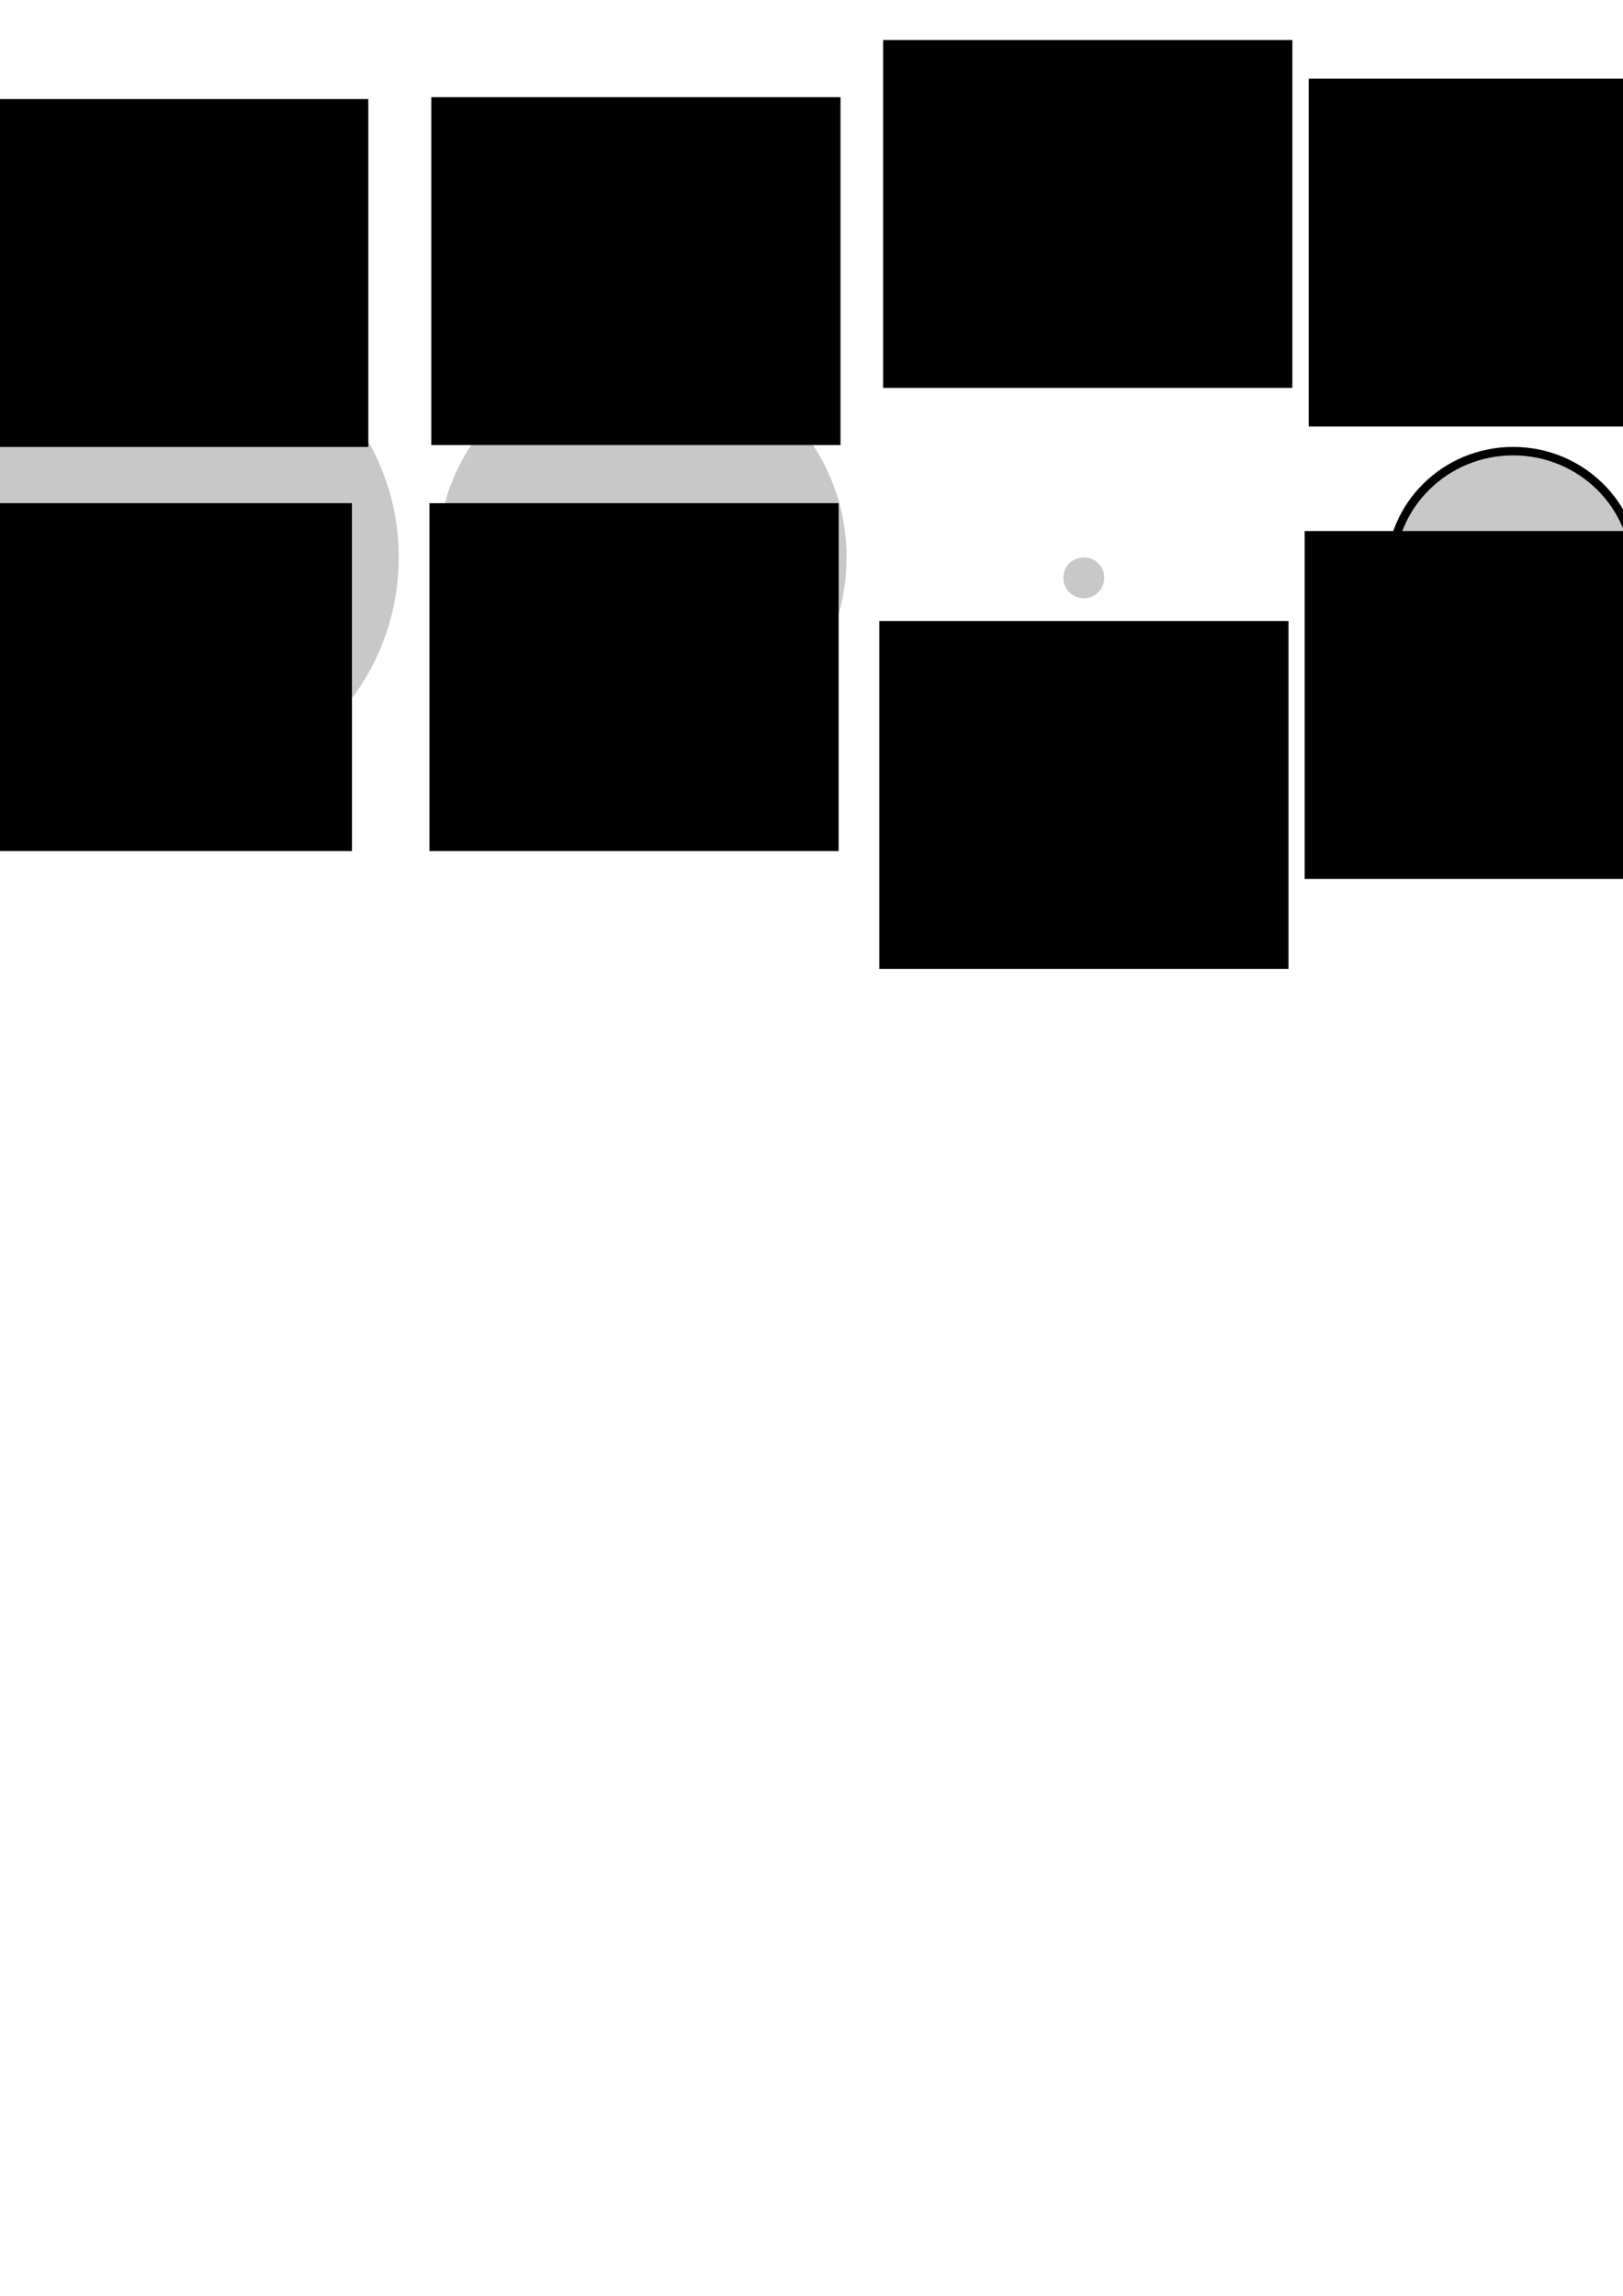 <?xml version="1.0" encoding="UTF-8" standalone="no"?>
<svg
   xmlns:dc="http://purl.org/dc/elements/1.1/"
   xmlns:cc="http://creativecommons.org/ns#"
   xmlns:rdf="http://www.w3.org/1999/02/22-rdf-syntax-ns#"
   xmlns:svg="http://www.w3.org/2000/svg"
   xmlns="http://www.w3.org/2000/svg"
   xmlns:sodipodi="http://sodipodi.sourceforge.net/DTD/sodipodi-0.dtd"
   xmlns:inkscape="http://www.inkscape.org/namespaces/inkscape"
   inkscape:export-ydpi="156.79915"
   inkscape:export-xdpi="156.79915"
   inkscape:export-filename="/home/nalu/dev/howscotlandworks/book-figure-images/secondedition/bw/figure_1.2_scot_population_change_nrs_bw.png"
   sodipodi:docname="figure_1.2_scot_population_change.svg"
   inkscape:version="1.0 (4035a4fb49, 2020-05-01)"
   version="1.1"
   id="svg2"
   viewBox="0 0 744.094 1052.362"
   height="297mm"
   width="210mm">
  <defs
     id="defs4">
    <marker
       inkscape:isstock="true"
       style="overflow:visible;"
       id="marker6971"
       refX="0.0"
       refY="0.0"
       orient="auto"
       inkscape:stockid="Arrow1Lend">
      <path
         transform="scale(0.8) rotate(180) translate(12.5,0)"
         style="fill-rule:evenodd;stroke:#000000;stroke-width:1pt;stroke-opacity:1;fill:#000000;fill-opacity:1"
         d="M 0.0,0.0 L 5.0,-5.0 L -12.5,0.0 L 5.0,5.0 L 0.0,0.0 z "
         id="path6973" />
    </marker>
    <marker
       inkscape:isstock="true"
       style="overflow:visible"
       id="Arrow2Lstart"
       refX="0.0"
       refY="0.0"
       orient="auto"
       inkscape:stockid="Arrow2Lstart">
      <path
         transform="scale(1.1) translate(1,0)"
         d="M 8.719,4.034 L -2.207,0.016 L 8.719,-4.002 C 6.973,-1.63 6.983,1.616 8.719,4.034 z "
         style="fill-rule:evenodd;stroke-width:0.625;stroke-linejoin:round;stroke:#000000;stroke-opacity:1;fill:#000000;fill-opacity:1"
         id="path4563" />
    </marker>
    <marker
       inkscape:stockid="Arrow1Lend"
       orient="auto"
       refY="0"
       refX="0"
       id="marker4867-8"
       style="overflow:visible"
       inkscape:isstock="true">
      <path
         id="path4869-4"
         d="M 0,0 5,-5 -12.5,0 5,5 0,0 Z"
         style="fill:#000000;fill-opacity:1;fill-rule:evenodd;stroke:#000000;stroke-width:1pt;stroke-opacity:1"
         transform="matrix(-0.8,0,0,-0.8,-10,0)"
         inkscape:connector-curvature="0" />
    </marker>
    <marker
       inkscape:stockid="Arrow1Lend"
       orient="auto"
       refY="0"
       refX="0"
       id="marker4867-8-1"
       style="overflow:visible"
       inkscape:isstock="true">
      <path
         id="path4869-4-5"
         d="M 0,0 5,-5 -12.5,0 5,5 0,0 Z"
         style="fill:#000000;fill-opacity:1;fill-rule:evenodd;stroke:#000000;stroke-width:1pt;stroke-opacity:1"
         transform="matrix(-0.8,0,0,-0.8,-10,0)"
         inkscape:connector-curvature="0" />
    </marker>
    <marker
       inkscape:stockid="Arrow1Lend"
       orient="auto"
       refY="0"
       refX="0"
       id="marker4867-8-1-9"
       style="overflow:visible"
       inkscape:isstock="true">
      <path
         id="path4869-4-5-2"
         d="M 0,0 5,-5 -12.5,0 5,5 0,0 Z"
         style="fill:#000000;fill-opacity:1;fill-rule:evenodd;stroke:#000000;stroke-width:1pt;stroke-opacity:1"
         transform="matrix(-0.8,0,0,-0.8,-10,0)"
         inkscape:connector-curvature="0" />
    </marker>
    <marker
       inkscape:stockid="Arrow1Lend"
       orient="auto"
       refY="0"
       refX="0"
       id="marker4867-8-1-9-9"
       style="overflow:visible"
       inkscape:isstock="true">
      <path
         id="path4869-4-5-2-4"
         d="M 0,0 5,-5 -12.5,0 5,5 0,0 Z"
         style="fill:#000000;fill-opacity:1;fill-rule:evenodd;stroke:#000000;stroke-width:1pt;stroke-opacity:1"
         transform="matrix(-0.8,0,0,-0.8,-10,0)"
         inkscape:connector-curvature="0" />
    </marker>
  </defs>
  <sodipodi:namedview
     inkscape:document-rotation="0"
     inkscape:snap-text-baseline="true"
     inkscape:window-maximized="0"
     inkscape:window-y="0"
     inkscape:window-x="-2"
     inkscape:window-height="1018"
     inkscape:window-width="1319"
     inkscape:bbox-nodes="true"
     inkscape:bbox-paths="true"
     inkscape:snap-bbox="true"
     showgrid="true"
     inkscape:current-layer="layer2"
     inkscape:document-units="px"
     inkscape:cy="283.74671"
     inkscape:cx="193.38011"
     inkscape:zoom="0.98994949"
     inkscape:pageshadow="2"
     inkscape:pageopacity="1"
     borderopacity="1.0"
     bordercolor="#666666"
     pagecolor="#ffffff"
     id="base">
    <inkscape:grid
       id="grid4150"
       type="xygrid" />
  </sodipodi:namedview>
  <g
     style="display:inline"
     inkscape:label="Labels"
     id="layer2"
     inkscape:groupmode="layer">
    <circle
       r="107.812"
       cy="255.487"
       cx="75"
       id="path1077"
       style="fill:#c8c8c8;fill-opacity:1;stroke:none;stroke-width:2.812;stroke-linejoin:miter;stroke-miterlimit:4;stroke-dasharray:none;stroke-dashoffset:0;stroke-opacity:1" />
    <circle
       r="93.75"
       cy="255.487"
       cx="294.375"
       id="path1079"
       style="fill:#c8c8c8;fill-opacity:1;stroke:none;stroke-width:1.875;stroke-linejoin:miter;stroke-miterlimit:4;stroke-dasharray:22.5, 22.5;stroke-dashoffset:0;stroke-opacity:1" />
    <circle
       r="9.375"
       cy="264.862"
       cx="496.875"
       id="path1081"
       style="fill:#c8c8c8;fill-opacity:1;stroke:none;stroke-width:1.875;stroke-linejoin:miter;stroke-miterlimit:4;stroke-dasharray:22.5, 22.5;stroke-dashoffset:0;stroke-opacity:1" />
    <ellipse
       ry="55.248"
       rx="56.185"
       cy="262.05"
       cx="693.75"
       id="path1083"
       style="fill:#c8c8c8;fill-opacity:1;stroke:#000000;stroke-width:3.879;stroke-linejoin:miter;stroke-miterlimit:4;stroke-dasharray:none;stroke-dashoffset:0;stroke-opacity:1" />
    <flowRoot
       transform="matrix(0.938,0,0,0.938,-37.5,146.231)"
       style="font-style:normal;font-variant:normal;font-weight:bold;font-stretch:normal;font-size:26.667px;line-height:125%;font-family:'Liberation Sans';-inkscape-font-specification:'Liberation Sans, Bold';font-variant-ligatures:normal;font-variant-caps:normal;font-variant-numeric:normal;font-feature-settings:normal;text-align:center;letter-spacing:0px;word-spacing:0px;writing-mode:lr-tb;text-anchor:middle;fill:#000000;fill-opacity:1;stroke:none;stroke-width:1px;stroke-linecap:butt;stroke-linejoin:miter;stroke-opacity:1"
       id="flowRoot1085"
       xml:space="preserve"><flowRegion
         style="font-style:normal;font-variant:normal;font-weight:bold;font-stretch:normal;font-size:26.667px;font-family:'Liberation Sans';-inkscape-font-specification:'Liberation Sans, Bold';font-variant-ligatures:normal;font-variant-caps:normal;font-variant-numeric:normal;font-feature-settings:normal;text-align:center;writing-mode:lr-tb;text-anchor:middle"
         id="flowRegion1087"><rect
           style="font-style:normal;font-variant:normal;font-weight:bold;font-stretch:normal;font-size:26.667px;font-family:'Liberation Sans';-inkscape-font-specification:'Liberation Sans, Bold';font-variant-ligatures:normal;font-variant-caps:normal;font-variant-numeric:normal;font-feature-settings:normal;text-align:center;writing-mode:lr-tb;text-anchor:middle"
           y="-107.48"
           x="20"
           height="170"
           width="200"
           id="rect1089" /></flowRegion><flowPara
         id="flowPara1105">Net</flowPara><flowPara
         id="flowPara1107">migration</flowPara><flowPara
         id="flowPara1109">overseas</flowPara></flowRoot>
    <flowRoot
       transform="matrix(0.938,0,0,0.938,386.133,119.168)"
       style="font-style:normal;font-variant:normal;font-weight:bold;font-stretch:normal;font-size:26.667px;line-height:125%;font-family:'Liberation Sans';-inkscape-font-specification:'Liberation Sans, Bold';font-variant-ligatures:normal;font-variant-caps:normal;font-variant-numeric:normal;font-feature-settings:normal;text-align:center;letter-spacing:0px;word-spacing:0px;writing-mode:lr-tb;text-anchor:middle;fill:#000000;fill-opacity:1;stroke:none;stroke-width:1px;stroke-linecap:butt;stroke-linejoin:miter;stroke-opacity:1"
       id="flowRoot1085-7"
       xml:space="preserve"><flowRegion
         style="font-style:normal;font-variant:normal;font-weight:bold;font-stretch:normal;font-size:26.667px;font-family:'Liberation Sans';-inkscape-font-specification:'Liberation Sans, Bold';font-variant-ligatures:normal;font-variant-caps:normal;font-variant-numeric:normal;font-feature-settings:normal;text-align:center;writing-mode:lr-tb;text-anchor:middle"
         id="flowRegion1087-5"><rect
           style="font-style:normal;font-variant:normal;font-weight:bold;font-stretch:normal;font-size:26.667px;font-family:'Liberation Sans';-inkscape-font-specification:'Liberation Sans, Bold';font-variant-ligatures:normal;font-variant-caps:normal;font-variant-numeric:normal;font-feature-settings:normal;text-align:center;writing-mode:lr;text-anchor:middle;"
           y="-107.48"
           x="20"
           height="170"
           width="200"
           id="rect1089-1" /></flowRegion><flowPara
         id="flowPara1334">Other</flowPara><flowPara
         id="flowPara1336">changes</flowPara><flowPara
         id="flowPara1338">(eg armed</flowPara><flowPara
         id="flowPara1340">forces and</flowPara><flowPara
         id="flowPara1342">prisoners)</flowPara></flowRoot>
    <flowRoot
       transform="matrix(0.938,0,0,0.938,581.25,136.856)"
       style="font-style:normal;font-variant:normal;font-weight:bold;font-stretch:normal;font-size:26.667px;line-height:125%;font-family:'Liberation Sans';-inkscape-font-specification:'Liberation Sans, Bold';font-variant-ligatures:normal;font-variant-caps:normal;font-variant-numeric:normal;font-feature-settings:normal;text-align:center;letter-spacing:0px;word-spacing:0px;writing-mode:lr-tb;text-anchor:middle;fill:#000000;fill-opacity:1;stroke:none;stroke-width:1px;stroke-linecap:butt;stroke-linejoin:miter;stroke-opacity:1"
       id="flowRoot1085-71"
       xml:space="preserve"><flowRegion
         style="font-style:normal;font-variant:normal;font-weight:bold;font-stretch:normal;font-size:26.667px;font-family:'Liberation Sans';-inkscape-font-specification:'Liberation Sans, Bold';font-variant-ligatures:normal;font-variant-caps:normal;font-variant-numeric:normal;font-feature-settings:normal;text-align:center;writing-mode:lr-tb;text-anchor:middle"
         id="flowRegion1087-1"><rect
           style="font-style:normal;font-variant:normal;font-weight:bold;font-stretch:normal;font-size:26.667px;font-family:'Liberation Sans';-inkscape-font-specification:'Liberation Sans, Bold';font-variant-ligatures:normal;font-variant-caps:normal;font-variant-numeric:normal;font-feature-settings:normal;text-align:center;writing-mode:lr-tb;text-anchor:middle"
           y="-107.48"
           x="20"
           height="170"
           width="200"
           id="rect1089-17" /></flowRegion><flowPara
         id="flowPara1171">Natural</flowPara><flowPara
         id="flowPara1173">change</flowPara><flowPara
         id="flowPara1175">(births minus</flowPara><flowPara
         id="flowPara1177">deaths)</flowPara></flowRoot>
    <flowRoot
       transform="matrix(0.938,0,0,0.938,-45,331.47)"
       style="font-style:normal;font-variant:normal;font-weight:bold;font-stretch:normal;font-size:42.667px;line-height:125%;font-family:'Liberation Sans';-inkscape-font-specification:'Liberation Sans, Bold';font-variant-ligatures:normal;font-variant-caps:normal;font-variant-numeric:normal;font-feature-settings:normal;text-align:center;letter-spacing:0px;word-spacing:0px;writing-mode:lr-tb;text-anchor:middle;fill:#000000;fill-opacity:1;stroke:none;stroke-width:1px;stroke-linecap:butt;stroke-linejoin:miter;stroke-opacity:1"
       id="flowRoot1085-8"
       xml:space="preserve"><flowRegion
         style="font-style:normal;font-variant:normal;font-weight:bold;font-stretch:normal;font-size:42.667px;font-family:'Liberation Sans';-inkscape-font-specification:'Liberation Sans, Bold';font-variant-ligatures:normal;font-variant-caps:normal;font-variant-numeric:normal;font-feature-settings:normal;text-align:center;writing-mode:lr-tb;text-anchor:middle"
         id="flowRegion1087-51"><rect
           style="font-style:normal;font-variant:normal;font-weight:bold;font-stretch:normal;font-size:42.667px;font-family:'Liberation Sans';-inkscape-font-specification:'Liberation Sans, Bold';font-variant-ligatures:normal;font-variant-caps:normal;font-variant-numeric:normal;font-feature-settings:normal;text-align:center;writing-mode:lr-tb;text-anchor:middle"
           y="-107.48"
           x="20"
           height="170"
           width="200"
           id="rect1089-6" /></flowRegion><flowPara
         id="flowPara1195">+20,200</flowPara></flowRoot>
    <flowRoot
       transform="matrix(0.938,0,0,0.938,579.375,344.228)"
       style="font-style:normal;font-variant:normal;font-weight:bold;font-stretch:normal;font-size:32px;line-height:125%;font-family:'Liberation Sans';-inkscape-font-specification:'Liberation Sans, Bold';font-variant-ligatures:normal;font-variant-caps:normal;font-variant-numeric:normal;font-feature-settings:normal;text-align:center;letter-spacing:0px;word-spacing:0px;writing-mode:lr-tb;text-anchor:middle;display:inline;fill:#000000;fill-opacity:1;stroke:none;stroke-width:1px;stroke-linecap:butt;stroke-linejoin:miter;stroke-opacity:1"
       id="flowRoot1085-8-4"
       xml:space="preserve"><flowRegion
         style="font-style:normal;font-variant:normal;font-weight:bold;font-stretch:normal;font-size:32px;font-family:'Liberation Sans';-inkscape-font-specification:'Liberation Sans, Bold';font-variant-ligatures:normal;font-variant-caps:normal;font-variant-numeric:normal;font-feature-settings:normal;text-align:center;writing-mode:lr-tb;text-anchor:middle"
         id="flowRegion1087-51-0"><rect
           style="font-style:normal;font-variant:normal;font-weight:bold;font-stretch:normal;font-size:32px;font-family:'Liberation Sans';-inkscape-font-specification:'Liberation Sans, Bold';font-variant-ligatures:normal;font-variant-caps:normal;font-variant-numeric:normal;font-feature-settings:normal;text-align:center;writing-mode:lr-tb;text-anchor:middle"
           y="-107.48"
           x="20"
           height="170"
           width="200"
           id="rect1089-6-3" /></flowRegion><flowPara
         id="flowPara1221">-5,600</flowPara></flowRoot>
    <flowRoot
       transform="matrix(0.938,0,0,0.938,178.125,331.47)"
       style="font-style:normal;font-variant:normal;font-weight:bold;font-stretch:normal;font-size:42.667px;line-height:125%;font-family:'Liberation Sans';-inkscape-font-specification:'Liberation Sans, Bold';font-variant-ligatures:normal;font-variant-caps:normal;font-variant-numeric:normal;font-feature-settings:normal;text-align:center;letter-spacing:0px;word-spacing:0px;writing-mode:lr-tb;text-anchor:middle;display:inline;fill:#000000;fill-opacity:1;stroke:none;stroke-width:1px;stroke-linecap:butt;stroke-linejoin:miter;stroke-opacity:1"
       id="flowRoot1085-8-8"
       xml:space="preserve"><flowRegion
         style="font-style:normal;font-variant:normal;font-weight:bold;font-stretch:normal;font-size:42.667px;font-family:'Liberation Sans';-inkscape-font-specification:'Liberation Sans, Bold';font-variant-ligatures:normal;font-variant-caps:normal;font-variant-numeric:normal;font-feature-settings:normal;text-align:center;writing-mode:lr-tb;text-anchor:middle"
         id="flowRegion1087-51-03"><rect
           style="font-style:normal;font-variant:normal;font-weight:bold;font-stretch:normal;font-size:42.667px;font-family:'Liberation Sans';-inkscape-font-specification:'Liberation Sans, Bold';font-variant-ligatures:normal;font-variant-caps:normal;font-variant-numeric:normal;font-feature-settings:normal;text-align:center;writing-mode:lr-tb;text-anchor:middle"
           y="-107.48"
           x="20"
           height="170"
           width="200"
           id="rect1089-6-7" /></flowRegion><flowPara
         id="flowPara1247">+10,000</flowPara></flowRoot>
    <flowRoot
       transform="matrix(0.938,0,0,0.938,384.375,385.478)"
       style="font-style:normal;font-variant:normal;font-weight:bold;font-stretch:normal;font-size:32px;line-height:125%;font-family:'Liberation Sans';-inkscape-font-specification:'Liberation Sans, Bold';font-variant-ligatures:normal;font-variant-caps:normal;font-variant-numeric:normal;font-feature-settings:normal;text-align:center;letter-spacing:0px;word-spacing:0px;writing-mode:lr-tb;text-anchor:middle;display:inline;fill:#000000;fill-opacity:1;stroke:none;stroke-width:1px;stroke-linecap:butt;stroke-linejoin:miter;stroke-opacity:1"
       id="flowRoot1085-8-4-3"
       xml:space="preserve"><flowRegion
         style="font-style:normal;font-variant:normal;font-weight:bold;font-stretch:normal;font-size:32px;font-family:'Liberation Sans';-inkscape-font-specification:'Liberation Sans, Bold';font-variant-ligatures:normal;font-variant-caps:normal;font-variant-numeric:normal;font-feature-settings:normal;text-align:center;writing-mode:lr-tb;text-anchor:middle"
         id="flowRegion1087-51-0-4"><rect
           style="font-style:normal;font-variant:normal;font-weight:bold;font-stretch:normal;font-size:32px;font-family:'Liberation Sans';-inkscape-font-specification:'Liberation Sans, Bold';font-variant-ligatures:normal;font-variant-caps:normal;font-variant-numeric:normal;font-feature-settings:normal;text-align:center;writing-mode:lr;text-anchor:middle;"
           y="-107.48"
           x="20"
           height="170"
           width="200"
           id="rect1089-6-3-9" /></flowRegion><flowPara
         id="flowPara1288">+600</flowPara></flowRoot>
    <flowRoot
       transform="matrix(0.938,0,0,0.938,178.98,145.362)"
       style="font-style:normal;font-variant:normal;font-weight:bold;font-stretch:normal;font-size:26.667px;line-height:125%;font-family:'Liberation Sans';-inkscape-font-specification:'Liberation Sans, Bold';font-variant-ligatures:normal;font-variant-caps:normal;font-variant-numeric:normal;font-feature-settings:normal;text-align:center;letter-spacing:0px;word-spacing:0px;writing-mode:lr-tb;text-anchor:middle;display:inline;fill:#000000;fill-opacity:1;stroke:none;stroke-width:1px;stroke-linecap:butt;stroke-linejoin:miter;stroke-opacity:1"
       id="flowRoot1085-74"
       xml:space="preserve"><flowRegion
         style="font-style:normal;font-variant:normal;font-weight:bold;font-stretch:normal;font-size:26.667px;font-family:'Liberation Sans';-inkscape-font-specification:'Liberation Sans, Bold';font-variant-ligatures:normal;font-variant-caps:normal;font-variant-numeric:normal;font-feature-settings:normal;text-align:center;writing-mode:lr-tb;text-anchor:middle"
         id="flowRegion1087-2"><rect
           style="font-style:normal;font-variant:normal;font-weight:bold;font-stretch:normal;font-size:26.667px;font-family:'Liberation Sans';-inkscape-font-specification:'Liberation Sans, Bold';font-variant-ligatures:normal;font-variant-caps:normal;font-variant-numeric:normal;font-feature-settings:normal;text-align:center;writing-mode:lr-tb;text-anchor:middle"
           y="-107.48"
           x="20"
           height="170"
           width="200"
           id="rect1089-5" /></flowRegion><flowPara
         id="flowPara1320">Net</flowPara><flowPara
         id="flowPara1322">migration</flowPara><flowPara
         id="flowPara1324">rest of UK</flowPara></flowRoot>
  </g>
</svg>
